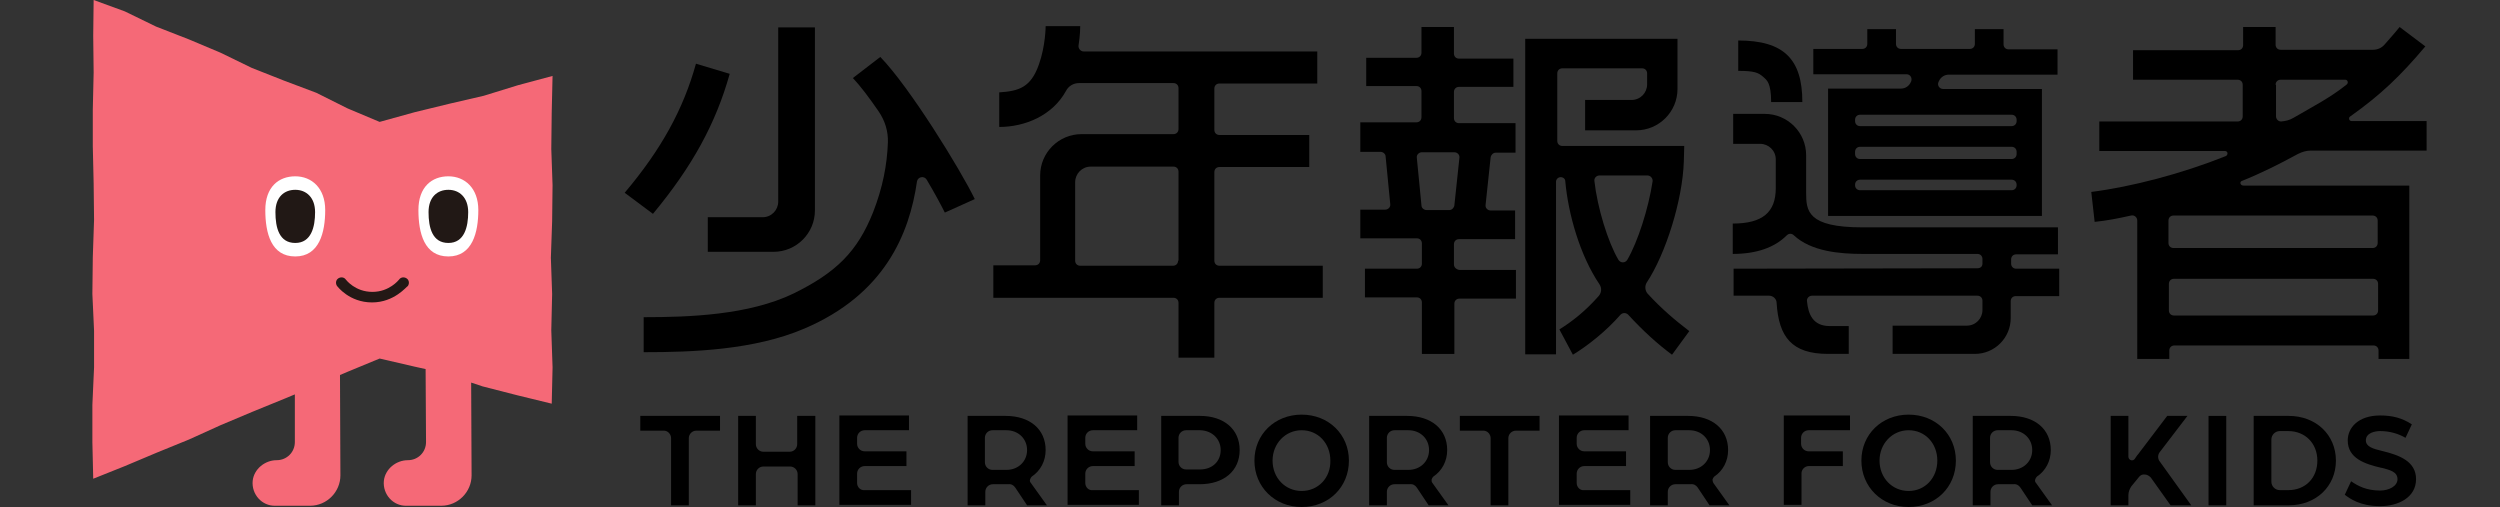 <?xml version="1.0" encoding="utf-8"?>
<!-- Generator: Adobe Illustrator 24.1.3, SVG Export Plug-In . SVG Version: 6.00 Build 0)  -->
<svg version="1.1" id="圖層_1" xmlns="http://www.w3.org/2000/svg" xmlns:xlink="http://www.w3.org/1999/xlink" x="0px" y="0px"
	 viewBox="0 0 592.7 120.2" style="enable-background:new 0 0 592.7 120.2;" xml:space="preserve">
<rect x="0" y="0" width="592.7" height="120.2" fill="#333333" stroke="none"/>
<style type="text/css">
	.st0{fill:#F56977;}
	.st1{fill:#FFFFFF;}
	.st2{fill:#211815;}
	.st3{fill:#231815;}
</style>
<path d="M453.1,19.3l-0.1,0.2c-0.4,0.9-1.3,1.5-2.3,1.5h-17.3v30.2h50.7V21.1h-23.4c-0.9,0-1.5-0.9-1.1-1.7l0.1-0.2
	c0.4-0.9,1.3-1.5,2.3-1.5h25.8v-6h-11.6c-0.7,0-1.2-0.5-1.2-1.2V6.9h-6.8v3.5c0,0.7-0.5,1.2-1.2,1.2h-16.3c-0.7,0-1.2-0.5-1.2-1.2
	V6.9h-6.8v3.5c0,0.7-0.5,1.2-1.2,1.2h-11.6v6H452C452.9,17.6,453.4,18.5,453.1,19.3z M478.1,43.9c0,0.7-0.5,1.2-1.2,1.2h-35.9
	c-0.7,0-1.2-0.5-1.2-1.2v-0.1c0-0.7,0.5-1.2,1.2-1.2h35.9c0.7,0,1.2,0.5,1.2,1.2V43.9z M478.1,36.5c0,0.7-0.5,1.2-1.2,1.2h-35.9
	c-0.7,0-1.2-0.5-1.2-1.2V36c0-0.7,0.5-1.2,1.2-1.2h35.9c0.7,0,1.2,0.5,1.2,1.2V36.5z M476.9,27.2c0.7,0,1.2,0.5,1.2,1.2v0.3
	c0,0.7-0.5,1.2-1.2,1.2h-35.9c-0.7,0-1.2-0.5-1.2-1.2v-0.3c0-0.7,0.5-1.2,1.2-1.2H476.9z"/>
<path d="M419.9,24.2h7.4c0-10.2-4.4-14.6-15.2-14.6v7.2c3.8,0,4.8,0.4,6,1.5C418.9,19,419.9,19.7,419.9,24.2z"/>
<path d="M478,63.7c-0.7,0-1.2-0.5-1.2-1.2v-1c0-0.7,0.5-1.2,1.2-1.2h9.9v-6.4h-46.4c-13,0-13.3-3.9-13.3-8.2v-8.9
	c0-5.4-4.4-9.8-9.8-9.8h-7.5v7.1h6.4c2,0,3.7,1.6,3.7,3.7v6.8c0,5.7-3.1,8.4-10.2,8.4v7.2c5.6,0,9.9-1.5,12.8-4.4
	c0.5-0.5,1.2-0.5,1.7,0c4.1,3.8,10.8,4.4,16.3,4.4h27.2c0.7,0,1.2,0.5,1.2,1.2v1.1c0,0.7-0.5,1.1-1.2,1.1l-57.8,0.1v6.4h8.4
	c1,0,1.8,0.8,1.8,1.7c0.5,8.1,3.6,12.1,12.2,12.1h4.9v-6.6h-4.5c-4,0-5.1-2.8-5.4-5.9c-0.1-0.7,0.5-1.3,1.2-1.3h39.2
	c0.7,0,1.2,0.5,1.2,1.2v2.2c0,2-1.6,3.7-3.7,3.7l-17.6,0v6.7l19.5,0c4.7,0,8.5-3.8,8.5-8.5v-4c0-0.7,0.5-1.2,1.2-1.2h10.3v-6.5H478z
	"/>
<path d="M390.6,69.6c-0.6-0.7-0.7-1.8-0.2-2.6c4.5-6.8,8.5-19.5,8.8-28.7l0.1-3.7h-28.9c-0.7,0-1.2-0.5-1.2-1.2v-16
	c0-0.7,0.5-1.2,1.2-1.2h18.9c0.7,0,1.2,0.5,1.2,1.2V20c0,2-1.6,3.7-3.7,3.7h-11v7.2h12.1c5.4,0,9.8-4.4,9.8-9.8V9.2h-36.1V84h7.3
	l0-40.9c0-0.6,0.5-1.1,1.1-1.1c0.6,0,1.1,0.4,1.1,1c0.7,7.8,3.5,17.6,8.1,24.4c0.6,0.9,0.5,2-0.2,2.8c-3.1,3.5-6.1,5.9-9.3,7.9
	l3.2,6c3.6-2.2,7.9-5.6,11.3-9.5c0.5-0.5,1.3-0.5,1.8,0c3.6,3.9,6.9,6.9,10.4,9.5l4.1-5.6C397.1,75.9,393.9,73.2,390.6,69.6z
	 M385.8,61.6c-0.5,0.8-1.6,0.8-2.1,0c-2.5-4.2-5-12.4-5.7-18.7c-0.1-0.7,0.5-1.3,1.2-1.3h11.4c0.7,0,1.3,0.7,1.2,1.4
	C390.8,49.5,388.3,57.3,385.8,61.6z"/>
<path d="M344.7,62.7v-4.8c0-0.7,0.5-1.2,1.2-1.2h13.3v-6.8h-5.8c-0.7,0-1.3-0.6-1.2-1.3l1.2-11.3c0.1-0.6,0.6-1.1,1.2-1.1h4.7v-7
	h-13.4c-0.7,0-1.2-0.5-1.2-1.2v-6.2c0-0.7,0.5-1.2,1.2-1.2h12.9v-6.7h-12.9c-0.7,0-1.2-0.5-1.2-1.2V6.4h-7.7v6.1
	c0,0.7-0.5,1.2-1.2,1.2h-11.9v6.7h11.9c0.7,0,1.2,0.5,1.2,1.2v6.2c0,0.7-0.5,1.2-1.2,1.2h-13.3v7h4.8c0.6,0,1.2,0.5,1.2,1.1
	l1.1,11.3c0.1,0.7-0.5,1.3-1.2,1.3h-5.9v6.8h13.4c0.7,0,1.2,0.5,1.2,1.2v4.8c0,0.7-0.5,1.2-1.2,1.2h-12.3v6.8h12.3
	c0.7,0,1.2,0.5,1.2,1.2v12.2h7.7V72c0-0.7,0.5-1.2,1.2-1.2h13.4v-6.8h-13.4C345.3,63.9,344.7,63.4,344.7,62.7z M343.6,49.8h-5.4
	c-0.6,0-1.2-0.5-1.2-1.1l-1.1-11.3c-0.1-0.7,0.5-1.3,1.2-1.3h7.7c0.7,0,1.3,0.6,1.2,1.3l-1.2,11.3C344.7,49.3,344.2,49.8,343.6,49.8
	z"/>
<path d="M531.5,42.9c4.5-1.8,8.9-4,13.3-6.4c1-0.5,2-0.8,3.1-0.8h27.4v-7l-17.8,0c-0.6,0-0.8-0.8-0.3-1.1
	c7.2-5.1,11.9-9.6,17.8-16.6l-6.1-4.6c-1.1,1.4-2.4,2.8-3.6,4.2c-0.7,0.8-1.7,1.2-2.7,1.2h-21.9c-0.7,0-1.2-0.5-1.2-1.2V6.4h-7.7
	v4.3c0,0.7-0.5,1.2-1.2,1.2h-24.9v7h24.8c0.7,0,1.2,0.5,1.2,1.2v7.5c0,0.7-0.5,1.2-1.2,1.2h-32.8v7h29.8c0.7,0,0.8,0.9,0.2,1.2
	c-10.5,4.2-22.4,7.3-31.9,8.5l0.8,7.1c2.9-0.3,5.5-0.8,8.6-1.5c0.8-0.2,1.5,0.4,1.5,1.2l0,32.8h7.6v-2c0-0.7,0.5-1.2,1.2-1.2h47.2
	c0.7,0,1.2,0.5,1.2,1.2v2h7.3V44h-39.3C531.1,44,530.9,43.1,531.5,42.9z M539.5,20.1c0-0.7,0.5-1.2,1.2-1.2H556
	c0.6,0,0.8,0.7,0.4,1.1c-4,3.2-7.8,5.1-12.6,7.9c-1,0.6-1.9,0.8-3,0.9c-0.7,0-1.2-0.6-1.2-1.2V20.1z M563.8,73.6
	c0,0.7-0.5,1.2-1.2,1.2h-47.2c-0.7,0-1.2-0.5-1.2-1.2v-6.3c0-0.7,0.5-1.2,1.2-1.2h47.2c0.7,0,1.2,0.5,1.2,1.2V73.6z M562.5,51.1
	c0.7,0,1.2,0.5,1.2,1.2v5.3c0,0.7-0.5,1.2-1.2,1.2h-47.2c-0.7,0-1.2-0.5-1.2-1.2v-5.3c0-0.7,0.5-1.2,1.2-1.2H562.5z"/>
<path d="M289.1,63c-0.7,0-1.2-0.5-1.2-1.2v-21c0-0.7,0.5-1.2,1.2-1.2h21.3v-7.6h-21.3c-0.7,0-1.2-0.5-1.2-1.2V21
	c0-0.7,0.5-1.2,1.2-1.2h23.2v-7.6h-55.4c-0.7,0-1.3-0.7-1.2-1.4c0.4-2.6,0.4-4.4,0.4-4.6h-8.2c0,0,0,4.6-1.6,9.1
	c-1.9,5.4-4.7,6.3-9.4,6.6v8.2c6.1,0,12.6-2.7,15.8-8.5c0.6-1.2,1.8-1.9,3.1-1.9l22.4,0c0.7,0,1.2,0.5,1.2,1.2v9.7
	c0,0.7-0.5,1.2-1.2,1.2h-21.8c-5.4,0-9.8,4.4-9.8,9.8v20.1c0,0.7-0.5,1.2-1.2,1.2h-9.9v7.7h42.7c0.7,0,1.2,0.5,1.2,1.2v13h8.5v-13
	c0-0.7,0.5-1.2,1.2-1.2h24.5V63H289.1z M279.3,61.8c0,0.7-0.5,1.2-1.2,1.2h-22c-0.7,0-1.2-0.5-1.2-1.2V43.2c0-2,1.6-3.7,3.7-3.7
	h19.6c0.7,0,1.2,0.5,1.2,1.2V61.8z"/>
<path d="M208.7,13.5l-6.5,5c1.8,1.9,3.9,4.7,6.1,7.9c1.5,2.2,2.3,4.7,2.2,7.4c-0.2,5.3-1.2,10.6-3.5,16.5
	c-3.7,9.3-8.7,14.3-18.9,19.3c-10.6,5.1-24.6,5.6-35.5,5.6v8.3c11.5,0,26.2-0.5,38.1-5.6c19-8.1,24.9-22.4,26.7-34.9
	c0.2-1.1,1.7-1.4,2.3-0.4c1.9,3.2,3.4,6,4.3,7.8l7.1-3.2C227.7,40.2,215.7,20.7,208.7,13.5z"/>
<path d="M167.9,59.7h15.5c5.4,0,9.8-4.4,9.8-9.8V6.5h-8.7v41.3c0,2-1.6,3.7-3.7,3.7h-13V59.7z"/>
<path d="M173,17.5l-8-2.4c-3,10.8-8.2,20.3-16.9,30.6l6.7,5C164.1,39.5,169.7,29.3,173,17.5z"/>
<path d="M159.1,103.9v15.9h4.2v-15.9c0-1,0.8-1.8,1.8-1.8h5.6v-3.5h-18.9v3.5h5.6C158.3,102.1,159.1,102.9,159.1,103.9z"/>
<path d="M181,107.1c-1,0-1.8-0.8-1.8-1.8v-6.7H175v21.2h4.2v-7.4c0-1,0.8-1.8,1.8-1.8h6.3c1,0,1.8,0.8,1.8,1.8v7.4h4.2V98.6H189v6.7
	c0,1-0.8,1.8-1.8,1.8H181z"/>
<path d="M203.2,114.5v-2.2c0-1,0.8-1.8,1.8-1.8h9.9v-3.5H205c-1,0-1.8-0.8-1.8-1.8v-1.4c0-1,0.8-1.8,1.8-1.8h10.5v-3.5h-16.5v21.2
	H216v-3.5h-11C204,116.3,203.2,115.5,203.2,114.5z"/>
<path d="M244.2,113.7c0.1-0.3,0.2-0.5,0.4-0.7c2.1-1.4,3.3-3.7,3.3-6.3c0-4.9-3.7-8.1-9.5-8.1h-9v21.2h4.2v-3.2c0-1,0.8-1.8,1.8-1.8
	h2.7c0.3,0,0.6,0,0.9,0c0.7-0.1,1.3,0.2,1.7,0.8l2.8,4.2h4.7l-3.8-5.3C244.2,114.3,244.1,114,244.2,113.7z M238.6,111.4h-3.3
	c-1,0-1.8-0.8-1.8-1.8v-5.8c0-1,0.8-1.8,1.8-1.8h3.3c2.8,0,4.9,2,4.9,4.7C243.5,109.4,241.4,111.4,238.6,111.4z"/>
<path d="M257.3,114.5v-2.2c0-1,0.8-1.8,1.8-1.8h9.9v-3.5h-9.9c-1,0-1.8-0.8-1.8-1.8v-1.4c0-1,0.8-1.8,1.8-1.8h10.5v-3.5h-16.5v21.2
	h16.9v-3.5h-11C258.1,116.3,257.3,115.5,257.3,114.5z"/>
<path d="M275.3,98.6v21.2h4.2v-3.2c0-1,0.8-1.8,1.8-1.8h3.1c5.8,0,9.5-3.2,9.5-8.1c0-4.9-3.7-8.1-9.4-8.1H275.3z M289.4,106.7
	c0,2.7-2,4.6-4.9,4.6h-3.3c-1,0-1.8-0.8-1.8-1.8v-5.7c0-1,0.8-1.8,1.8-1.8h3.4C287.4,102.1,289.4,104.1,289.4,106.7z"/>
<path d="M308.6,98.3c-6.4,0-11.2,4.7-11.2,10.9c0,6.2,4.8,11,11.2,11s11.2-4.7,11.2-11C319.8,103,315,98.3,308.6,98.3z M308.6,116.4
	c-3.9,0-6.9-3.1-6.9-7.2c0-4,3-7.2,6.9-7.2c3.9,0,6.8,3.1,6.8,7.2C315.5,113.3,312.5,116.4,308.6,116.4z"/>
<path d="M339.4,113.7c0.1-0.3,0.2-0.5,0.4-0.7c2.1-1.4,3.3-3.7,3.3-6.3c0-4.9-3.7-8.1-9.5-8.1h-9v21.2h4.2v-3.2c0-1,0.8-1.8,1.8-1.8
	h2.7c0.3,0,0.6,0,0.9,0c0.7-0.1,1.3,0.2,1.7,0.8l2.8,4.2h4.7l-3.8-5.3C339.4,114.3,339.4,114,339.4,113.7z M333.9,111.4h-3.3
	c-1,0-1.8-0.8-1.8-1.8v-5.8c0-1,0.8-1.8,1.8-1.8h3.3c2.8,0,4.9,2,4.9,4.7C338.8,109.4,336.7,111.4,333.9,111.4z"/>
<path d="M353.4,103.9v15.9h4.2v-15.9c0-1,0.8-1.8,1.8-1.8h5.6v-3.5h-18.9v3.5h5.6C352.6,102.1,353.4,102.9,353.4,103.9z"/>
<path d="M373.8,114.5v-2.2c0-1,0.8-1.8,1.8-1.8h9.9v-3.5h-9.9c-1,0-1.8-0.8-1.8-1.8v-1.4c0-1,0.8-1.8,1.8-1.8h10.5v-3.5h-16.5v21.2
	h16.9v-3.5h-11C374.6,116.3,373.8,115.5,373.8,114.5z"/>
<path d="M406,113.7c0.1-0.3,0.2-0.5,0.4-0.7c2.1-1.4,3.3-3.7,3.3-6.3c0-4.9-3.7-8.1-9.5-8.1h-9v21.2h4.2v-3.2c0-1,0.8-1.8,1.8-1.8
	h2.7c0.3,0,0.6,0,0.9,0c0.7-0.1,1.3,0.2,1.7,0.8l2.8,4.2h4.7l-3.8-5.3C406.1,114.3,406,114,406,113.7z M400.5,111.4h-3.3
	c-1,0-1.8-0.8-1.8-1.8v-5.8c0-1,0.8-1.8,1.8-1.8h3.3c2.8,0,4.9,2,4.9,4.7C405.4,109.4,403.3,111.4,400.5,111.4z"/>
<path d="M428.8,110.5h8.1v-3.5h-8.1c-1,0-1.8-0.8-1.8-1.8v-1.4c0-1,0.8-1.8,1.8-1.8h9.8v-3.5h-15.7v21.2h4.2v-7.5
	C427.1,111.3,427.9,110.5,428.8,110.5z"/>
<path d="M452.5,98.3c-6.4,0-11.2,4.7-11.2,10.9c0,6.2,4.8,11,11.2,11c6.4,0,11.2-4.7,11.2-11C463.7,103,458.9,98.3,452.5,98.3z
	 M452.5,116.4c-3.9,0-6.9-3.1-6.9-7.2c0-4,3-7.2,6.9-7.2c3.9,0,6.8,3.1,6.8,7.2C459.3,113.3,456.4,116.4,452.5,116.4z"/>
<path d="M482.5,113.7c0.1-0.3,0.2-0.5,0.4-0.7c2.1-1.4,3.3-3.7,3.3-6.3c0-4.9-3.7-8.1-9.5-8.1h-9v21.2h4.2v-3.2c0-1,0.8-1.8,1.8-1.8
	h2.7c0.3,0,0.6,0,0.9,0c0.7-0.1,1.3,0.2,1.7,0.8l2.8,4.2h4.7l-3.8-5.3C482.5,114.3,482.4,114,482.5,113.7z M476.9,111.4h-3.3
	c-1,0-1.8-0.8-1.8-1.8v-5.8c0-1,0.8-1.8,1.8-1.8h3.3c2.8,0,4.9,2,4.9,4.7C481.8,109.4,479.7,111.4,476.9,111.4z"/>
<path d="M512.1,107.1l6.5-8.5h-4.8l-6.9,9.1c-0.3,0.3-0.5,0.7-0.8,1.1c-0.2,0.3-0.6,0.4-0.9,0.3c-0.3-0.1-0.6-0.4-0.6-0.8v-9.7h-4.2
	v21.2h4.2v-2.4c0-0.8,0.3-1.5,0.7-2.1l1.8-2.2c0.3-0.4,0.8-0.7,1.4-0.6c0.5,0,1,0.3,1.4,0.7l4.7,6.6h4.9l-7.4-10.3
	C511.5,108.8,511.5,107.8,512.1,107.1z"/>
<rect x="523.6" y="98.6" width="4.2" height="21.2"/>
<path d="M534.3,98.6v21.2h8.3c6.5,0,11.2-4.5,11.2-10.6s-4.7-10.6-11.2-10.6H534.3z M549.4,109.2c0,4.1-2.8,7-6.9,7h-2
	c-1.1,0-2-0.9-2-2v-10c0-1.1,0.9-2,2-2h2C546.5,102.2,549.4,105.1,549.4,109.2z"/>
<path d="M564.7,106.9c-2.1-0.5-3.8-1-3.8-2.5c0-1.8,2.2-2.2,3.4-2.2c2.2,0,4.3,0.6,6,1.6l1.5-3.2c-2.3-1.5-4.6-2.1-7.5-2.1
	c-5.3,0-7.7,3-7.7,5.9c0,4.3,4.1,5.6,7.9,6.5l0.1,0c1.9,0.5,3.8,0.9,3.8,2.7c0,1.7-2.1,2.7-4.1,2.7c-3.3,0-5.3-1.1-6.9-2.2l-1.5,3.2
	c1.2,0.9,3.6,2.7,8.4,2.7c4.2,0,8.5-2,8.5-6.4C572.8,109.4,568.9,107.9,564.7,106.9z"/>
<path class="st0" d="M130.7,78.3l0.2-8.6l-0.3-8.6l0.3-8.6l0.1-8.6l-0.3-8.6l0.1-8.6l0.2-8.7l-8.2,2.2l-8.1,2.5l-8.2,1.9l-8.2,2
	L90,28.9l-7.6-3.2L75,22l-7.7-2.9l-7.6-3l-7.4-3.6l-7.6-3.2l-7.7-3l-7.4-3.6L22.2,0l-0.1,8.5l0.1,8.7L22,26l0,8.7l0.2,8.7l0.1,8.7
	L22,61l-0.1,8.7l0.4,8.7l0,8.7L21.9,96l0,8.8l0.2,8.7l7.5-3l7.6-3.2l7.6-3.1l7.5-3.4l7.6-3.2l7.6-3.1l2.4-1l0,11.3
	c0,2.4-1.9,4.3-4.3,4.3c-2.8,0-5.4,2.1-5.7,4.9c-0.3,3.2,2.2,6,5.4,5.9l8.2,0c4,0,7.2-3.3,7.2-7.2l-0.1-23.8l1.9-0.8l7.5-3.1
	l8.2,1.9l2.7,0.6l0.1,17.3c0,2.4-1.9,4.3-4.3,4.3c-2.8,0-5.4,2.1-5.7,4.9c-0.3,3.2,2.2,6,5.4,5.9l8.2,0c4,0,7.2-3.3,7.2-7.2l-0.1-22
	l2.7,0.9l8.2,2.1l8.2,2l0.2-8.6L130.7,78.3z"/>
<g>
	<g>
		<g>
			<g>
				<g>
					<path class="st1" d="M77.1,49.8c0,5.3-1.4,11-7.1,11c-5.7,0-7.1-5.5-7.1-11s3.2-8,7.1-8C73.9,41.8,77.1,44.6,77.1,49.8z"/>
				</g>
				<g>
					<path class="st2" d="M74.7,50.3c0,3.5-0.9,7.3-4.7,7.3s-4.7-3.6-4.7-7.3c0-3.6,2.1-5.3,4.7-5.3C72.6,45,74.7,46.8,74.7,50.3z"
						/>
				</g>
			</g>
			<g>
				<g>
					<path class="st1" d="M113.4,49.8c0,5.3-1.4,11-7.1,11s-7.1-5.5-7.1-11s3.2-8,7.1-8C110.2,41.8,113.4,44.6,113.4,49.8z"/>
				</g>
				<g>
					<path class="st2" d="M111,50.3c0,3.5-0.9,7.3-4.7,7.3s-4.7-3.6-4.7-7.3c0-3.6,2.1-5.3,4.7-5.3C108.9,45,111,46.8,111,50.3z"/>
				</g>
			</g>
		</g>
	</g>
</g>
<path class="st3" d="M88.2,71.7c-5.4,0-8.2-3.8-8.3-3.9c-0.4-0.6-0.3-1.4,0.3-1.8c0.6-0.4,1.4-0.3,1.8,0.3c0.1,0.1,2.2,2.9,6.3,2.9
	c4,0,6.2-2.8,6.3-2.9c0.4-0.6,1.2-0.7,1.8-0.3c0.6,0.4,0.7,1.2,0.3,1.8C96.4,67.9,93.5,71.7,88.2,71.7z"/>
</svg>
